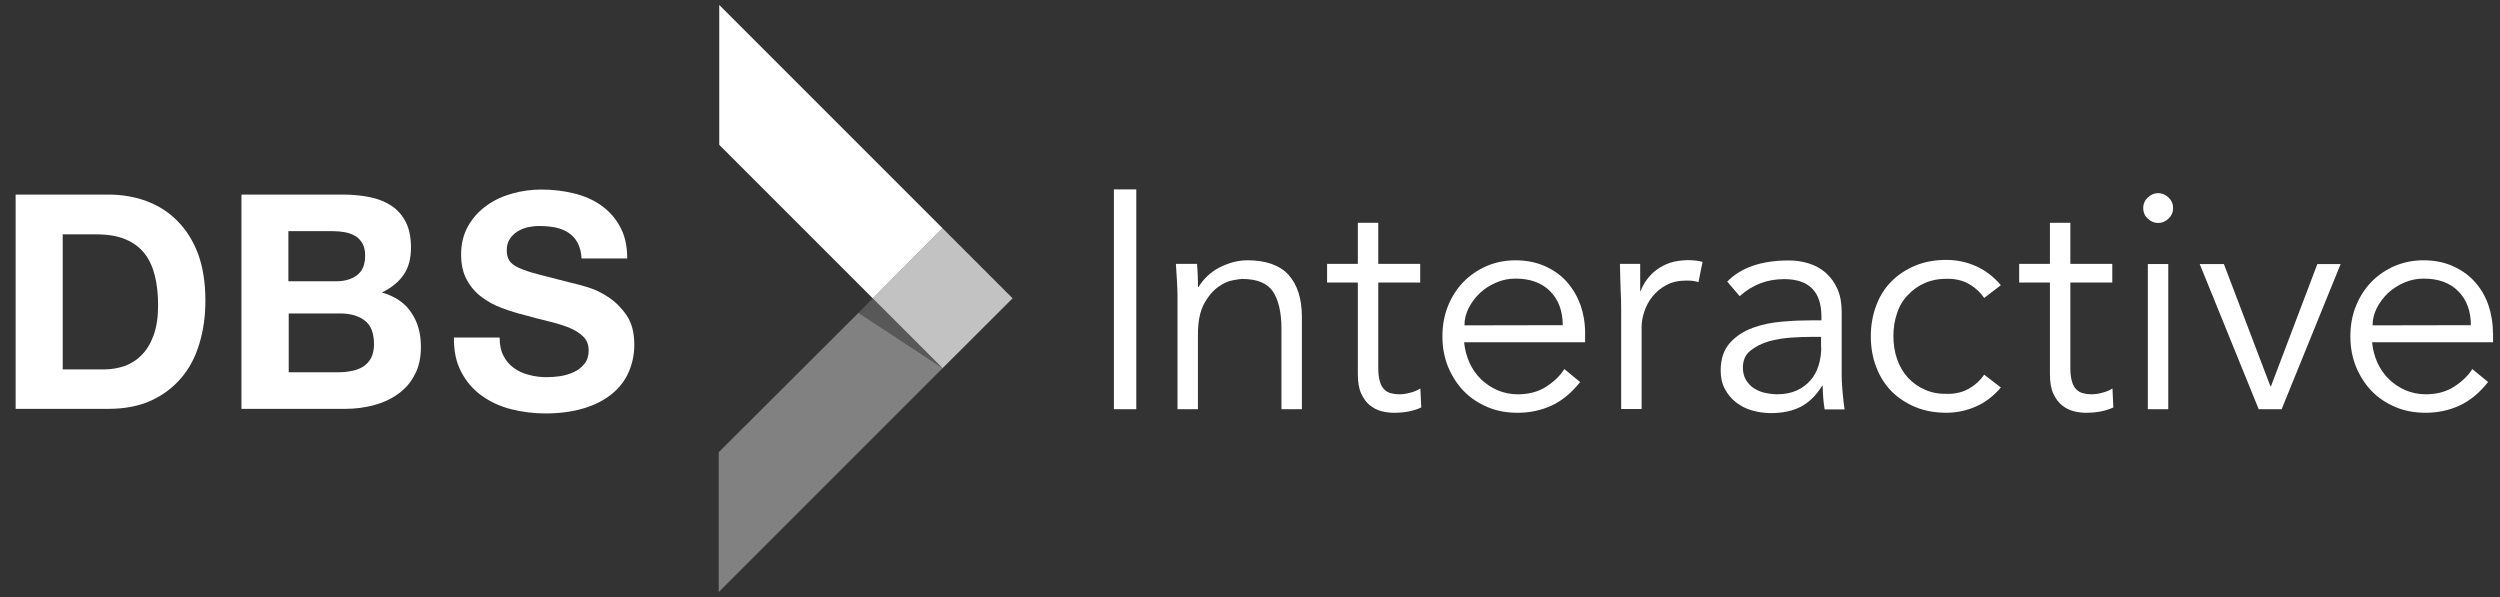 <svg version="1.1" xmlns="http://www.w3.org/2000/svg" xmlns:xlink="http://www.w3.org/1999/xlink" viewBox="0 0 134 32">
<rect x="0" y="0" width="134" height="32" fill="#333333" stroke="none"/>
<path fill="#fff" d="M9.514 11.848c-0.467-0.476-1.019-0.829-1.657-1.067s-1.324-0.352-2.067-0.352h-4.952v11.486h4.952c0.876 0 1.648-0.143 2.295-0.438s1.19-0.705 1.629-1.219c0.438-0.514 0.762-1.124 0.971-1.838 0.219-0.705 0.324-1.476 0.324-2.314 0-0.952-0.133-1.79-0.39-2.495-0.267-0.705-0.638-1.295-1.105-1.762zM8.238 17.962c-0.162 0.438-0.371 0.8-0.648 1.067-0.267 0.276-0.571 0.467-0.914 0.59-0.343 0.114-0.695 0.181-1.067 0.181h-2.248v-7.238h1.8c0.619 0 1.143 0.086 1.571 0.267 0.419 0.181 0.762 0.429 1.019 0.762s0.438 0.733 0.552 1.2c0.114 0.467 0.171 0.99 0.171 1.571 0 0.619-0.076 1.162-0.238 1.6z"></path>
<path fill="#fff" d="M20.467 15.676c0.514-0.248 0.905-0.562 1.171-0.952s0.39-0.867 0.39-1.448c0-0.533-0.086-0.99-0.267-1.352s-0.429-0.657-0.752-0.876c-0.324-0.219-0.705-0.381-1.162-0.476-0.448-0.095-0.952-0.143-1.495-0.143h-5.41v11.486h5.571c0.514 0 1.019-0.067 1.505-0.19 0.486-0.133 0.924-0.324 1.305-0.6 0.381-0.267 0.686-0.61 0.905-1.038 0.229-0.419 0.333-0.924 0.333-1.505 0-0.714-0.171-1.333-0.524-1.838-0.333-0.505-0.867-0.867-1.571-1.067zM15.476 12.39h2.362c0.229 0 0.438 0.019 0.648 0.057s0.39 0.105 0.552 0.2 0.286 0.229 0.39 0.4c0.095 0.171 0.143 0.39 0.143 0.657 0 0.486-0.143 0.829-0.438 1.048-0.286 0.219-0.657 0.324-1.114 0.324h-2.562v-2.686h0.019zM19.895 19.181c-0.105 0.19-0.238 0.343-0.41 0.457s-0.371 0.19-0.6 0.238c-0.229 0.048-0.457 0.076-0.705 0.076h-2.705v-3.152h2.752c0.543 0 0.99 0.124 1.324 0.381 0.333 0.248 0.495 0.676 0.495 1.267 0 0.295-0.057 0.543-0.152 0.733z"></path>
<path fill="#fff" d="M32.619 15.933c-0.371-0.248-0.752-0.429-1.133-0.543s-0.676-0.19-0.895-0.238c-0.714-0.181-1.305-0.333-1.743-0.448-0.448-0.114-0.79-0.238-1.048-0.352-0.248-0.114-0.419-0.248-0.505-0.39s-0.133-0.324-0.133-0.543c0-0.248 0.057-0.448 0.162-0.61s0.248-0.295 0.41-0.4c0.162-0.105 0.352-0.181 0.552-0.229 0.2-0.038 0.41-0.067 0.61-0.067 0.314 0 0.6 0.029 0.857 0.076 0.267 0.057 0.495 0.143 0.705 0.276 0.2 0.133 0.371 0.305 0.495 0.533s0.2 0.514 0.219 0.857h2.448c0-0.667-0.124-1.229-0.381-1.695-0.248-0.467-0.59-0.848-1.019-1.152s-0.924-0.514-1.476-0.648-1.133-0.2-1.733-0.2c-0.514 0-1.029 0.067-1.543 0.21s-0.981 0.352-1.381 0.648c-0.41 0.286-0.733 0.648-0.99 1.086-0.248 0.438-0.381 0.943-0.381 1.533 0 0.524 0.095 0.971 0.295 1.343s0.457 0.676 0.781 0.924c0.324 0.248 0.686 0.448 1.095 0.6s0.829 0.286 1.257 0.39c0.419 0.114 0.829 0.229 1.238 0.324s0.771 0.21 1.095 0.333c0.324 0.133 0.581 0.286 0.781 0.486 0.2 0.19 0.295 0.448 0.295 0.752 0 0.286-0.076 0.533-0.229 0.714-0.152 0.19-0.333 0.333-0.562 0.438s-0.467 0.181-0.724 0.219c-0.257 0.038-0.495 0.057-0.724 0.057-0.333 0-0.657-0.038-0.962-0.124-0.314-0.076-0.581-0.2-0.81-0.371-0.229-0.162-0.419-0.381-0.552-0.648-0.143-0.267-0.21-0.6-0.21-0.981h-2.448c-0.010 0.705 0.114 1.324 0.39 1.838 0.267 0.514 0.629 0.943 1.086 1.267 0.457 0.333 0.981 0.581 1.581 0.733s1.21 0.229 1.838 0.229c0.781 0 1.476-0.095 2.067-0.276 0.6-0.181 1.095-0.438 1.495-0.762s0.705-0.714 0.905-1.171c0.2-0.448 0.305-0.943 0.305-1.467 0-0.648-0.133-1.171-0.41-1.581-0.267-0.39-0.6-0.724-0.971-0.971z"></path>
<path fill="#fff" d="M59.705 10.152h1.2v11.781h-1.2v-11.781z"></path>
<path fill="#fff" d="M66.848 13.952c-0.257 0-0.514 0.038-0.771 0.105-0.257 0.076-0.505 0.171-0.743 0.295-0.229 0.124-0.448 0.276-0.629 0.457-0.19 0.181-0.343 0.371-0.467 0.581h-0.029c0-0.21 0-0.419-0.010-0.619-0.010-0.21-0.019-0.41-0.038-0.629h-1.133c0.019 0.286 0.038 0.59 0.057 0.914s0.029 0.59 0.029 0.8v6.076h1.095v-3.99c0-0.714 0.114-1.267 0.333-1.667s0.476-0.695 0.752-0.895c0.286-0.2 0.552-0.324 0.81-0.362 0.257-0.048 0.41-0.067 0.467-0.067 0.81 0 1.362 0.229 1.667 0.686 0.295 0.457 0.448 1.124 0.448 1.99v4.305h1.095v-4.943c0-0.971-0.238-1.724-0.714-2.257-0.486-0.524-1.219-0.781-2.219-0.781z"></path>
<path fill="#fff" d="M75.59 21.048c-0.2 0.057-0.39 0.086-0.581 0.086-0.162 0-0.314-0.019-0.457-0.057s-0.257-0.105-0.362-0.21c-0.095-0.095-0.181-0.238-0.229-0.429-0.057-0.181-0.086-0.419-0.086-0.705v-4.59h2.248v-1h-2.248v-2.2h-1.095v2.2h-1.648v1h1.648v4.905c0 0.429 0.057 0.781 0.181 1.048s0.276 0.476 0.467 0.629 0.4 0.257 0.619 0.314c0.229 0.057 0.448 0.086 0.657 0.086 0.581 0 1.067-0.095 1.476-0.286l-0.048-1.019c-0.162 0.105-0.343 0.181-0.543 0.229z"></path>
<path fill="#fff" d="M83.981 15.105c-0.314-0.352-0.705-0.629-1.171-0.838s-0.99-0.314-1.581-0.314c-0.552 0-1.067 0.105-1.543 0.305-0.476 0.21-0.895 0.495-1.248 0.857s-0.629 0.8-0.829 1.295c-0.2 0.495-0.295 1.038-0.295 1.629s0.105 1.133 0.305 1.629c0.21 0.495 0.486 0.933 0.838 1.295s0.781 0.648 1.276 0.857 1.029 0.305 1.61 0.305c0.648 0 1.248-0.124 1.81-0.381s1.076-0.676 1.543-1.267l-0.848-0.695c-0.219 0.352-0.543 0.667-0.971 0.943s-0.933 0.41-1.524 0.41c-0.39 0-0.752-0.076-1.086-0.219s-0.629-0.343-0.886-0.59c-0.257-0.248-0.457-0.543-0.619-0.886-0.152-0.343-0.248-0.714-0.286-1.095h6.486v-0.495c0-0.533-0.086-1.038-0.248-1.505-0.181-0.476-0.419-0.886-0.733-1.238zM78.495 17.438c0-0.324 0.076-0.629 0.229-0.933 0.152-0.295 0.352-0.562 0.6-0.8 0.248-0.229 0.543-0.419 0.876-0.562s0.676-0.21 1.029-0.21c0.8 0 1.419 0.229 1.867 0.686s0.667 1.067 0.667 1.81l-5.267 0.010z"></path>
<path fill="#fff" d="M89.514 14.086c-0.276 0.095-0.514 0.219-0.714 0.371-0.21 0.152-0.381 0.333-0.524 0.524s-0.257 0.4-0.333 0.61h-0.029v-1.448h-1.086c0.010 0.562 0.029 1.029 0.038 1.381 0.019 0.352 0.029 0.705 0.029 1.048v5.352h1.095v-4.39c0-0.267 0.048-0.543 0.143-0.829s0.238-0.562 0.438-0.81 0.448-0.457 0.752-0.619c0.295-0.162 0.657-0.238 1.086-0.238 0.276 0 0.486 0.029 0.629 0.086l0.219-1.086c-0.229-0.067-0.505-0.095-0.819-0.095-0.352 0.010-0.657 0.057-0.924 0.143z"></path>
<path fill="#fff" d="M98.714 20.19v-3.476c0-0.476-0.076-0.886-0.229-1.229s-0.362-0.629-0.619-0.857-0.562-0.4-0.905-0.505c-0.352-0.114-0.714-0.162-1.086-0.162-1.467 0-2.562 0.381-3.295 1.133l0.667 0.781c0.676-0.61 1.467-0.914 2.381-0.914 1.333 0 2 0.667 2 2.010v0.2h-0.552c-0.467 0-0.981 0.019-1.543 0.067s-1.086 0.152-1.581 0.333c-0.495 0.181-0.905 0.448-1.229 0.81s-0.495 0.857-0.495 1.486c0 0.381 0.076 0.705 0.229 0.99s0.352 0.524 0.6 0.714 0.533 0.343 0.857 0.429c0.324 0.095 0.657 0.143 1 0.143 0.629 0 1.171-0.114 1.61-0.343s0.819-0.6 1.143-1.124h0.029c0 0.21 0.010 0.429 0.029 0.648s0.038 0.429 0.076 0.619h1.067c-0.029-0.21-0.067-0.476-0.095-0.81s-0.057-0.648-0.057-0.943zM97.619 18.619c0 0.343-0.048 0.667-0.143 0.971s-0.238 0.571-0.438 0.8-0.448 0.41-0.743 0.543-0.638 0.2-1.038 0.2c-0.219 0-0.438-0.029-0.657-0.076s-0.41-0.133-0.59-0.248c-0.181-0.114-0.314-0.267-0.429-0.448-0.105-0.181-0.162-0.4-0.162-0.657 0-0.39 0.133-0.695 0.41-0.914s0.6-0.381 0.981-0.495c0.381-0.105 0.781-0.171 1.2-0.2s0.762-0.038 1.038-0.038h0.562v0.562h0.010z"></path>
<path fill="#fff" d="M102.267 15.81c0.257-0.276 0.562-0.495 0.924-0.648s0.771-0.229 1.219-0.219c0.429 0 0.819 0.095 1.152 0.295 0.343 0.2 0.6 0.448 0.79 0.733l0.895-0.686c-0.39-0.457-0.829-0.79-1.314-1.010s-1-0.333-1.533-0.343c-0.629-0.010-1.2 0.086-1.714 0.295s-0.943 0.495-1.305 0.857c-0.362 0.362-0.638 0.8-0.819 1.305-0.19 0.505-0.286 1.048-0.286 1.638s0.095 1.133 0.286 1.638 0.467 0.943 0.819 1.305c0.362 0.362 0.8 0.648 1.305 0.857 0.514 0.21 1.086 0.305 1.714 0.295 0.533-0.010 1.038-0.124 1.533-0.343 0.486-0.219 0.924-0.552 1.314-1.010l-0.895-0.686c-0.19 0.286-0.448 0.533-0.79 0.733s-0.724 0.295-1.152 0.295c-0.457 0.010-0.867-0.057-1.219-0.219-0.362-0.152-0.667-0.371-0.924-0.648s-0.448-0.61-0.581-0.99-0.2-0.8-0.2-1.238c0-0.448 0.067-0.857 0.2-1.238 0.114-0.362 0.314-0.695 0.581-0.971z"></path>
<path fill="#fff" d="M112.686 21.048c-0.2 0.057-0.39 0.086-0.581 0.086-0.162 0-0.314-0.019-0.457-0.057s-0.257-0.105-0.362-0.21c-0.095-0.095-0.181-0.238-0.229-0.429-0.057-0.181-0.086-0.419-0.086-0.705v-4.59h2.248v-1h-2.248v-2.2h-1.095v2.2h-1.648v1h1.648v4.905c0 0.429 0.057 0.781 0.181 1.048s0.276 0.476 0.467 0.629 0.4 0.257 0.619 0.314c0.229 0.057 0.448 0.086 0.657 0.086 0.581 0 1.067-0.095 1.476-0.286l-0.048-1.019c-0.162 0.105-0.343 0.181-0.543 0.229z"></path>
<path fill="#fff" d="M115.124 14.152h1.095v7.781h-1.095v-7.781z"></path>
<path fill="#fff" d="M116.229 10.581c-0.162-0.152-0.352-0.229-0.552-0.229s-0.381 0.076-0.552 0.229c-0.162 0.152-0.248 0.343-0.248 0.571s0.086 0.429 0.248 0.571c0.162 0.152 0.352 0.229 0.552 0.229s0.381-0.076 0.552-0.229c0.162-0.152 0.248-0.343 0.248-0.571s-0.086-0.419-0.248-0.571z"></path>
<path fill="#fff" d="M121.724 20.705h-0.029l-2.495-6.552h-1.295l3.162 7.781h1.229l3.162-7.781h-1.248z"></path>
<path fill="#fff" d="M133.619 17.838c0-0.533-0.086-1.038-0.248-1.505s-0.41-0.886-0.724-1.229c-0.314-0.352-0.705-0.629-1.171-0.838s-0.99-0.314-1.581-0.314c-0.552 0-1.067 0.105-1.543 0.305-0.476 0.21-0.895 0.495-1.248 0.857s-0.629 0.8-0.829 1.295c-0.2 0.495-0.295 1.038-0.295 1.629s0.105 1.133 0.305 1.629c0.21 0.495 0.486 0.933 0.838 1.295s0.781 0.648 1.276 0.857c0.495 0.21 1.029 0.305 1.61 0.305 0.648 0 1.248-0.124 1.81-0.381s1.076-0.676 1.543-1.267l-0.848-0.695c-0.219 0.352-0.543 0.667-0.971 0.943s-0.933 0.41-1.524 0.41c-0.39 0-0.752-0.076-1.086-0.219s-0.629-0.343-0.886-0.59c-0.257-0.248-0.457-0.543-0.619-0.886-0.152-0.343-0.248-0.714-0.286-1.095h6.486v-0.505h-0.010zM127.171 17.438c0-0.324 0.076-0.629 0.229-0.933 0.152-0.295 0.352-0.562 0.6-0.8 0.248-0.229 0.543-0.419 0.876-0.562s0.676-0.21 1.029-0.21c0.8 0 1.419 0.229 1.867 0.686s0.667 1.067 0.667 1.81l-5.267 0.010z"></path>
<path fill="#fff" opacity="0.38" d="M38.524 31.733l12-12-4.514-2.962-7.486 7.467z"></path>
<path fill="#fff" d="M38.552 0.267v7.495l8.229 8.229 3.733-3.762z"></path>
<path fill="#fff" opacity="0.7" d="M50.524 19.733l-3.743-3.743 3.733-3.762 3.762 3.762z"></path>
<path fill="#fff" opacity="0.18" d="M50.524 19.733l-3.743-3.743-0.771 0.781z"></path>
</svg>

